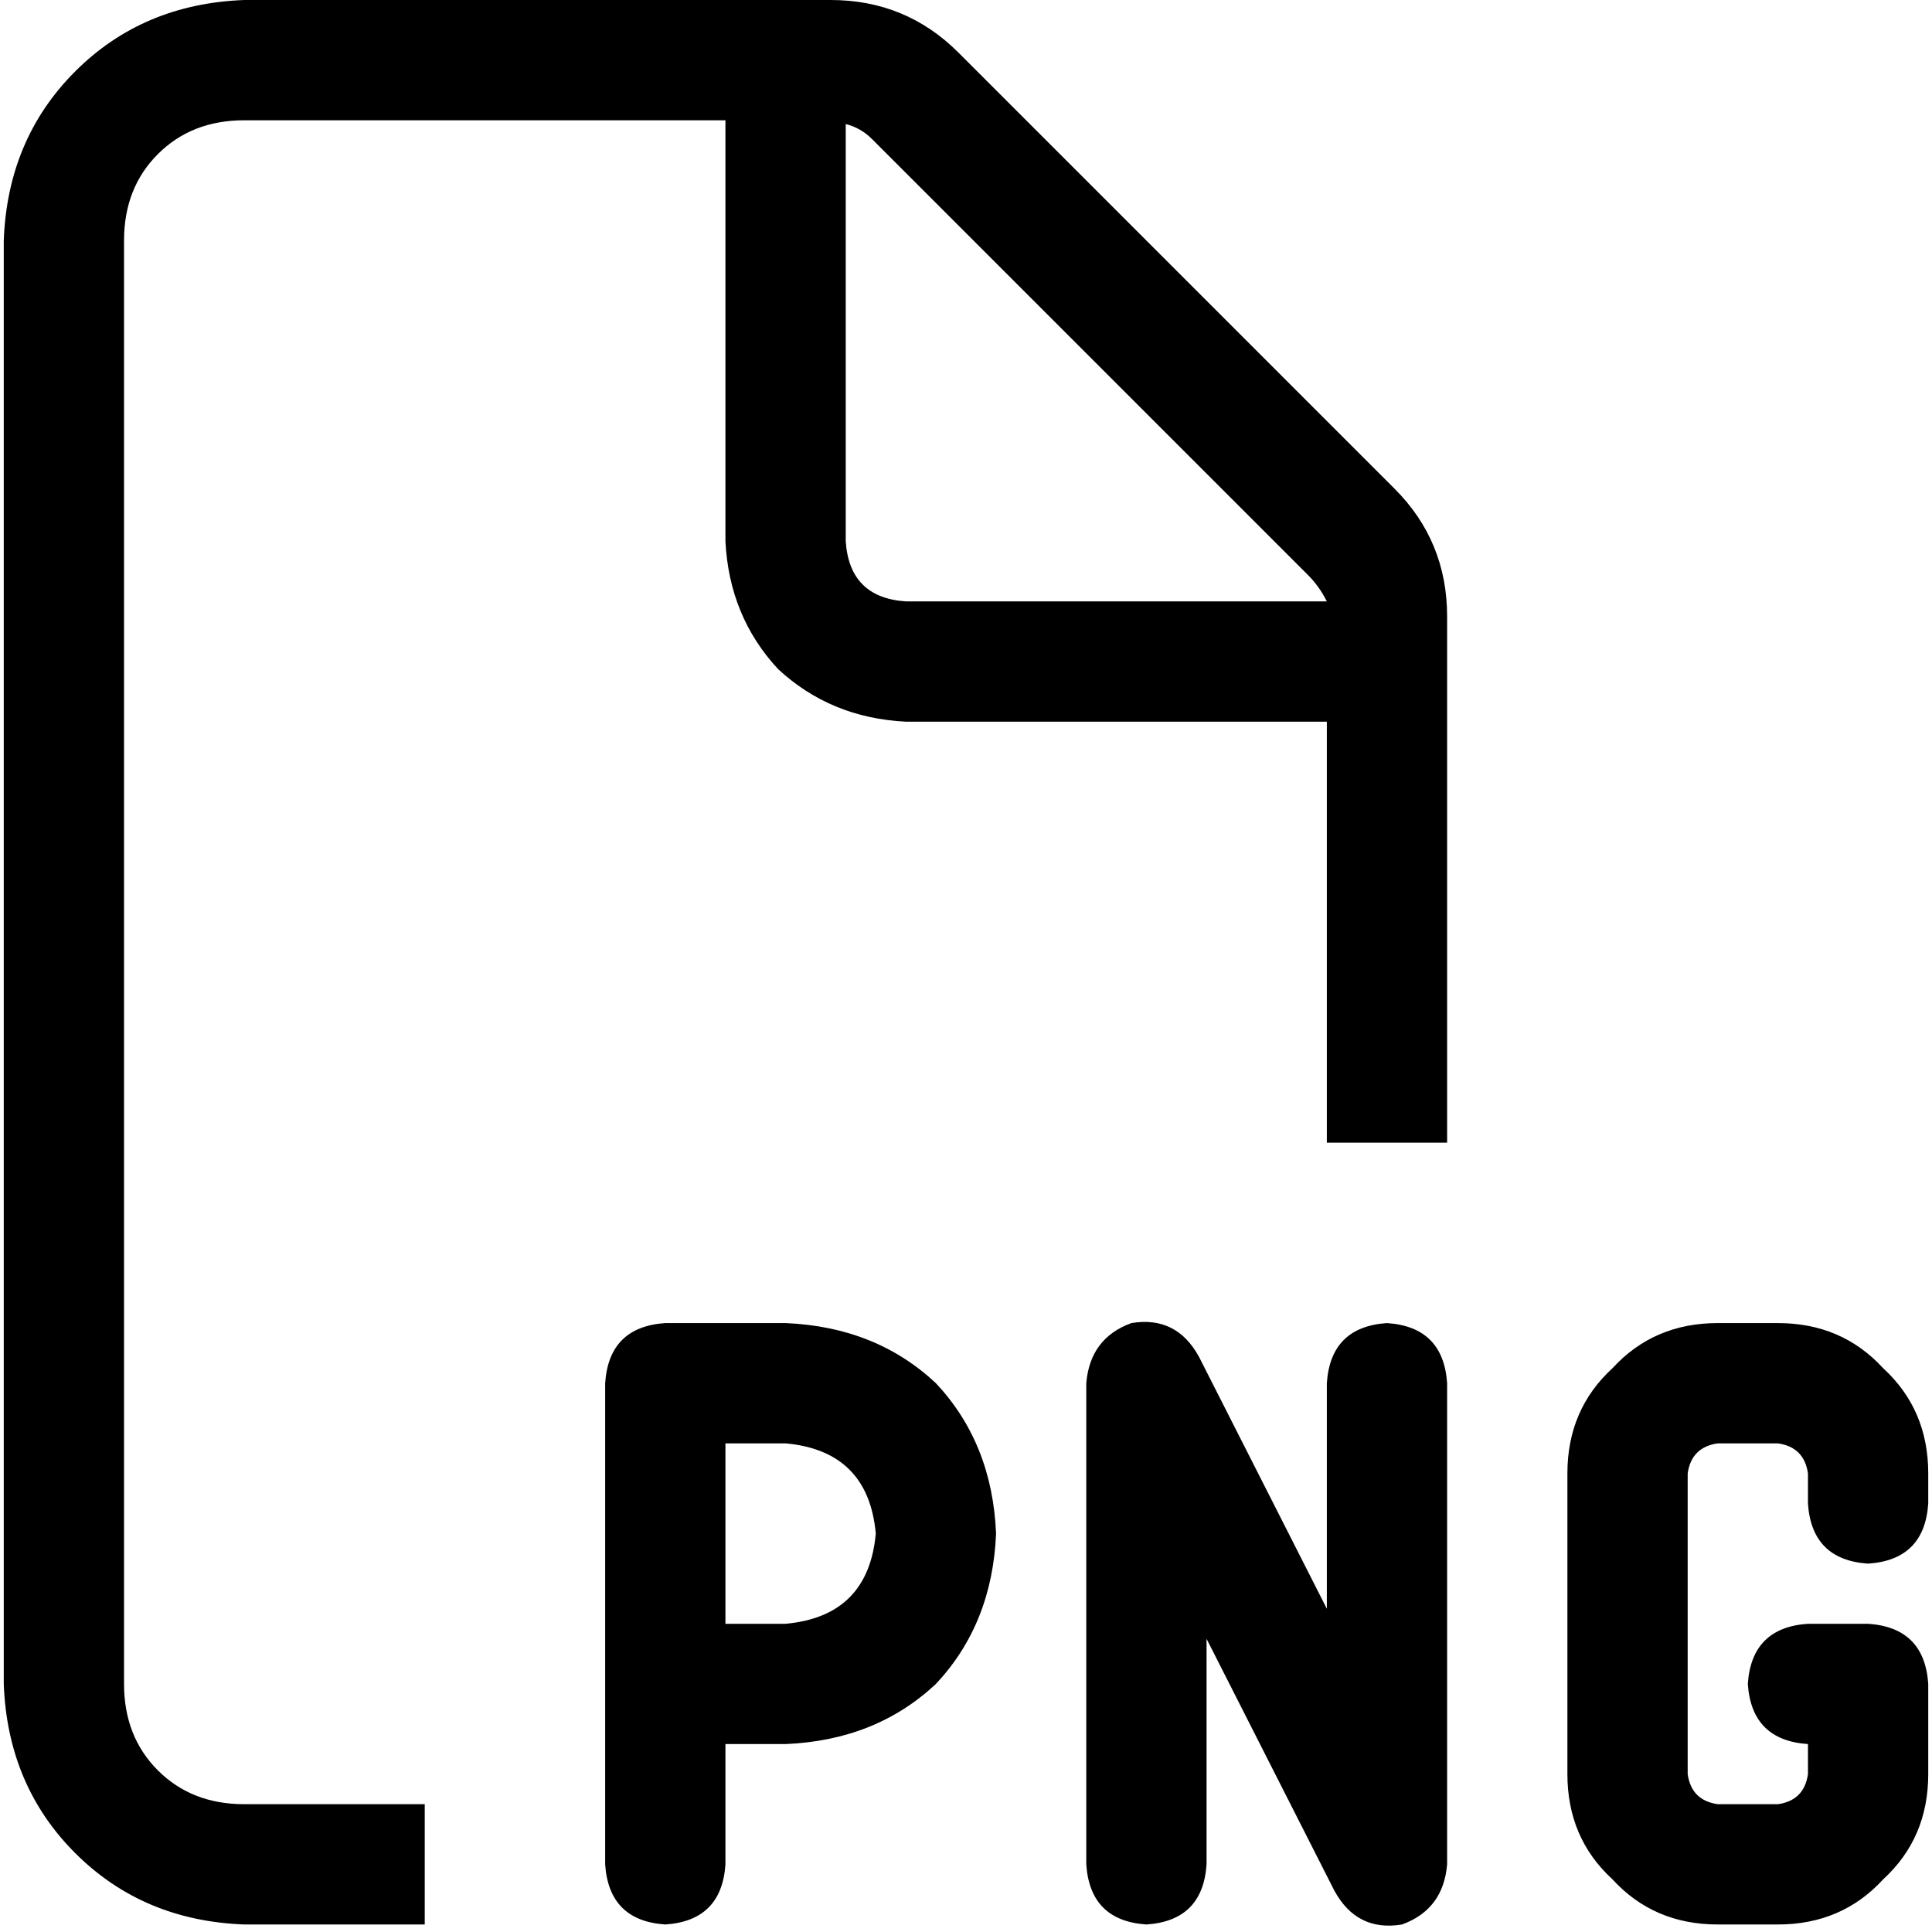 <svg xmlns="http://www.w3.org/2000/svg" viewBox="0 0 512 512">
  <path d="M 64.747 478.132 L 112.56 478.132 L 64.747 478.132 L 112.56 478.132 L 112.56 510.008 L 112.56 510.008 L 64.747 510.008 L 64.747 510.008 Q 37.852 509.012 19.922 491.082 Q 1.992 473.152 0.996 446.257 L 0.996 63.751 L 0.996 63.751 Q 1.992 36.856 19.922 18.926 Q 37.852 0.996 64.747 0 L 220.14 0 L 220.14 0 Q 240.062 0 254.008 13.946 L 369.556 129.494 L 369.556 129.494 Q 383.502 143.44 383.502 163.362 L 383.502 302.817 L 383.502 302.817 L 351.626 302.817 L 351.626 302.817 L 351.626 191.253 L 351.626 191.253 L 240.062 191.253 L 240.062 191.253 Q 220.14 190.257 206.195 177.307 Q 193.245 163.362 192.249 143.44 L 192.249 31.875 L 192.249 31.875 L 64.747 31.875 L 64.747 31.875 Q 50.802 31.875 41.837 40.84 Q 32.872 49.805 32.872 63.751 L 32.872 446.257 L 32.872 446.257 Q 32.872 460.202 41.837 469.167 Q 50.802 478.132 64.747 478.132 L 64.747 478.132 Z M 351.626 159.377 Q 349.634 155.393 346.646 152.405 L 231.097 36.856 L 231.097 36.856 Q 228.109 33.868 224.125 32.872 L 224.125 143.44 L 224.125 143.44 Q 225.121 158.381 240.062 159.377 L 351.626 159.377 L 351.626 159.377 Z M 317.759 359.595 L 351.626 426.335 L 317.759 359.595 L 351.626 426.335 L 351.626 366.568 L 351.626 366.568 Q 352.623 351.626 367.564 350.63 Q 382.506 351.626 383.502 366.568 L 383.502 494.07 L 383.502 494.07 Q 382.506 506.023 371.549 510.008 Q 359.595 512 353.619 501.043 L 319.751 434.304 L 319.751 434.304 L 319.751 494.07 L 319.751 494.07 Q 318.755 509.012 303.813 510.008 Q 288.872 509.012 287.875 494.07 L 287.875 366.568 L 287.875 366.568 Q 288.872 354.615 299.829 350.63 Q 311.782 348.638 317.759 359.595 L 317.759 359.595 Z M 176.311 350.63 L 208.187 350.63 L 176.311 350.63 L 208.187 350.63 Q 232.093 351.626 248.031 366.568 Q 262.973 382.506 263.969 406.412 Q 262.973 430.319 248.031 446.257 Q 232.093 461.198 208.187 462.195 L 192.249 462.195 L 192.249 462.195 L 192.249 494.07 L 192.249 494.07 Q 191.253 509.012 176.311 510.008 Q 161.37 509.012 160.374 494.07 L 160.374 446.257 L 160.374 446.257 L 160.374 366.568 L 160.374 366.568 Q 161.37 351.626 176.311 350.63 L 176.311 350.63 Z M 208.187 430.319 Q 230.101 428.327 232.093 406.412 Q 230.101 384.498 208.187 382.506 L 192.249 382.506 L 192.249 382.506 L 192.249 430.319 L 192.249 430.319 L 208.187 430.319 L 208.187 430.319 Z M 415.377 390.475 Q 415.377 373.541 427.331 362.584 L 427.331 362.584 L 427.331 362.584 Q 438.288 350.63 455.222 350.63 L 471.16 350.63 L 471.16 350.63 Q 488.093 350.63 499.051 362.584 Q 511.004 373.541 511.004 390.475 L 511.004 398.444 L 511.004 398.444 Q 510.008 413.385 495.066 414.381 Q 480.125 413.385 479.128 398.444 L 479.128 390.475 L 479.128 390.475 Q 478.132 383.502 471.16 382.506 L 455.222 382.506 L 455.222 382.506 Q 448.249 383.502 447.253 390.475 L 447.253 470.163 L 447.253 470.163 Q 448.249 477.136 455.222 478.132 L 471.16 478.132 L 471.16 478.132 Q 478.132 477.136 479.128 470.163 L 479.128 462.195 L 479.128 462.195 Q 464.187 461.198 463.191 446.257 Q 464.187 431.315 479.128 430.319 L 495.066 430.319 L 495.066 430.319 Q 510.008 431.315 511.004 446.257 L 511.004 470.163 L 511.004 470.163 Q 511.004 487.097 499.051 498.054 Q 488.093 510.008 471.16 510.008 L 455.222 510.008 L 455.222 510.008 Q 438.288 510.008 427.331 498.054 Q 415.377 487.097 415.377 470.163 L 415.377 390.475 L 415.377 390.475 Z" />
</svg>